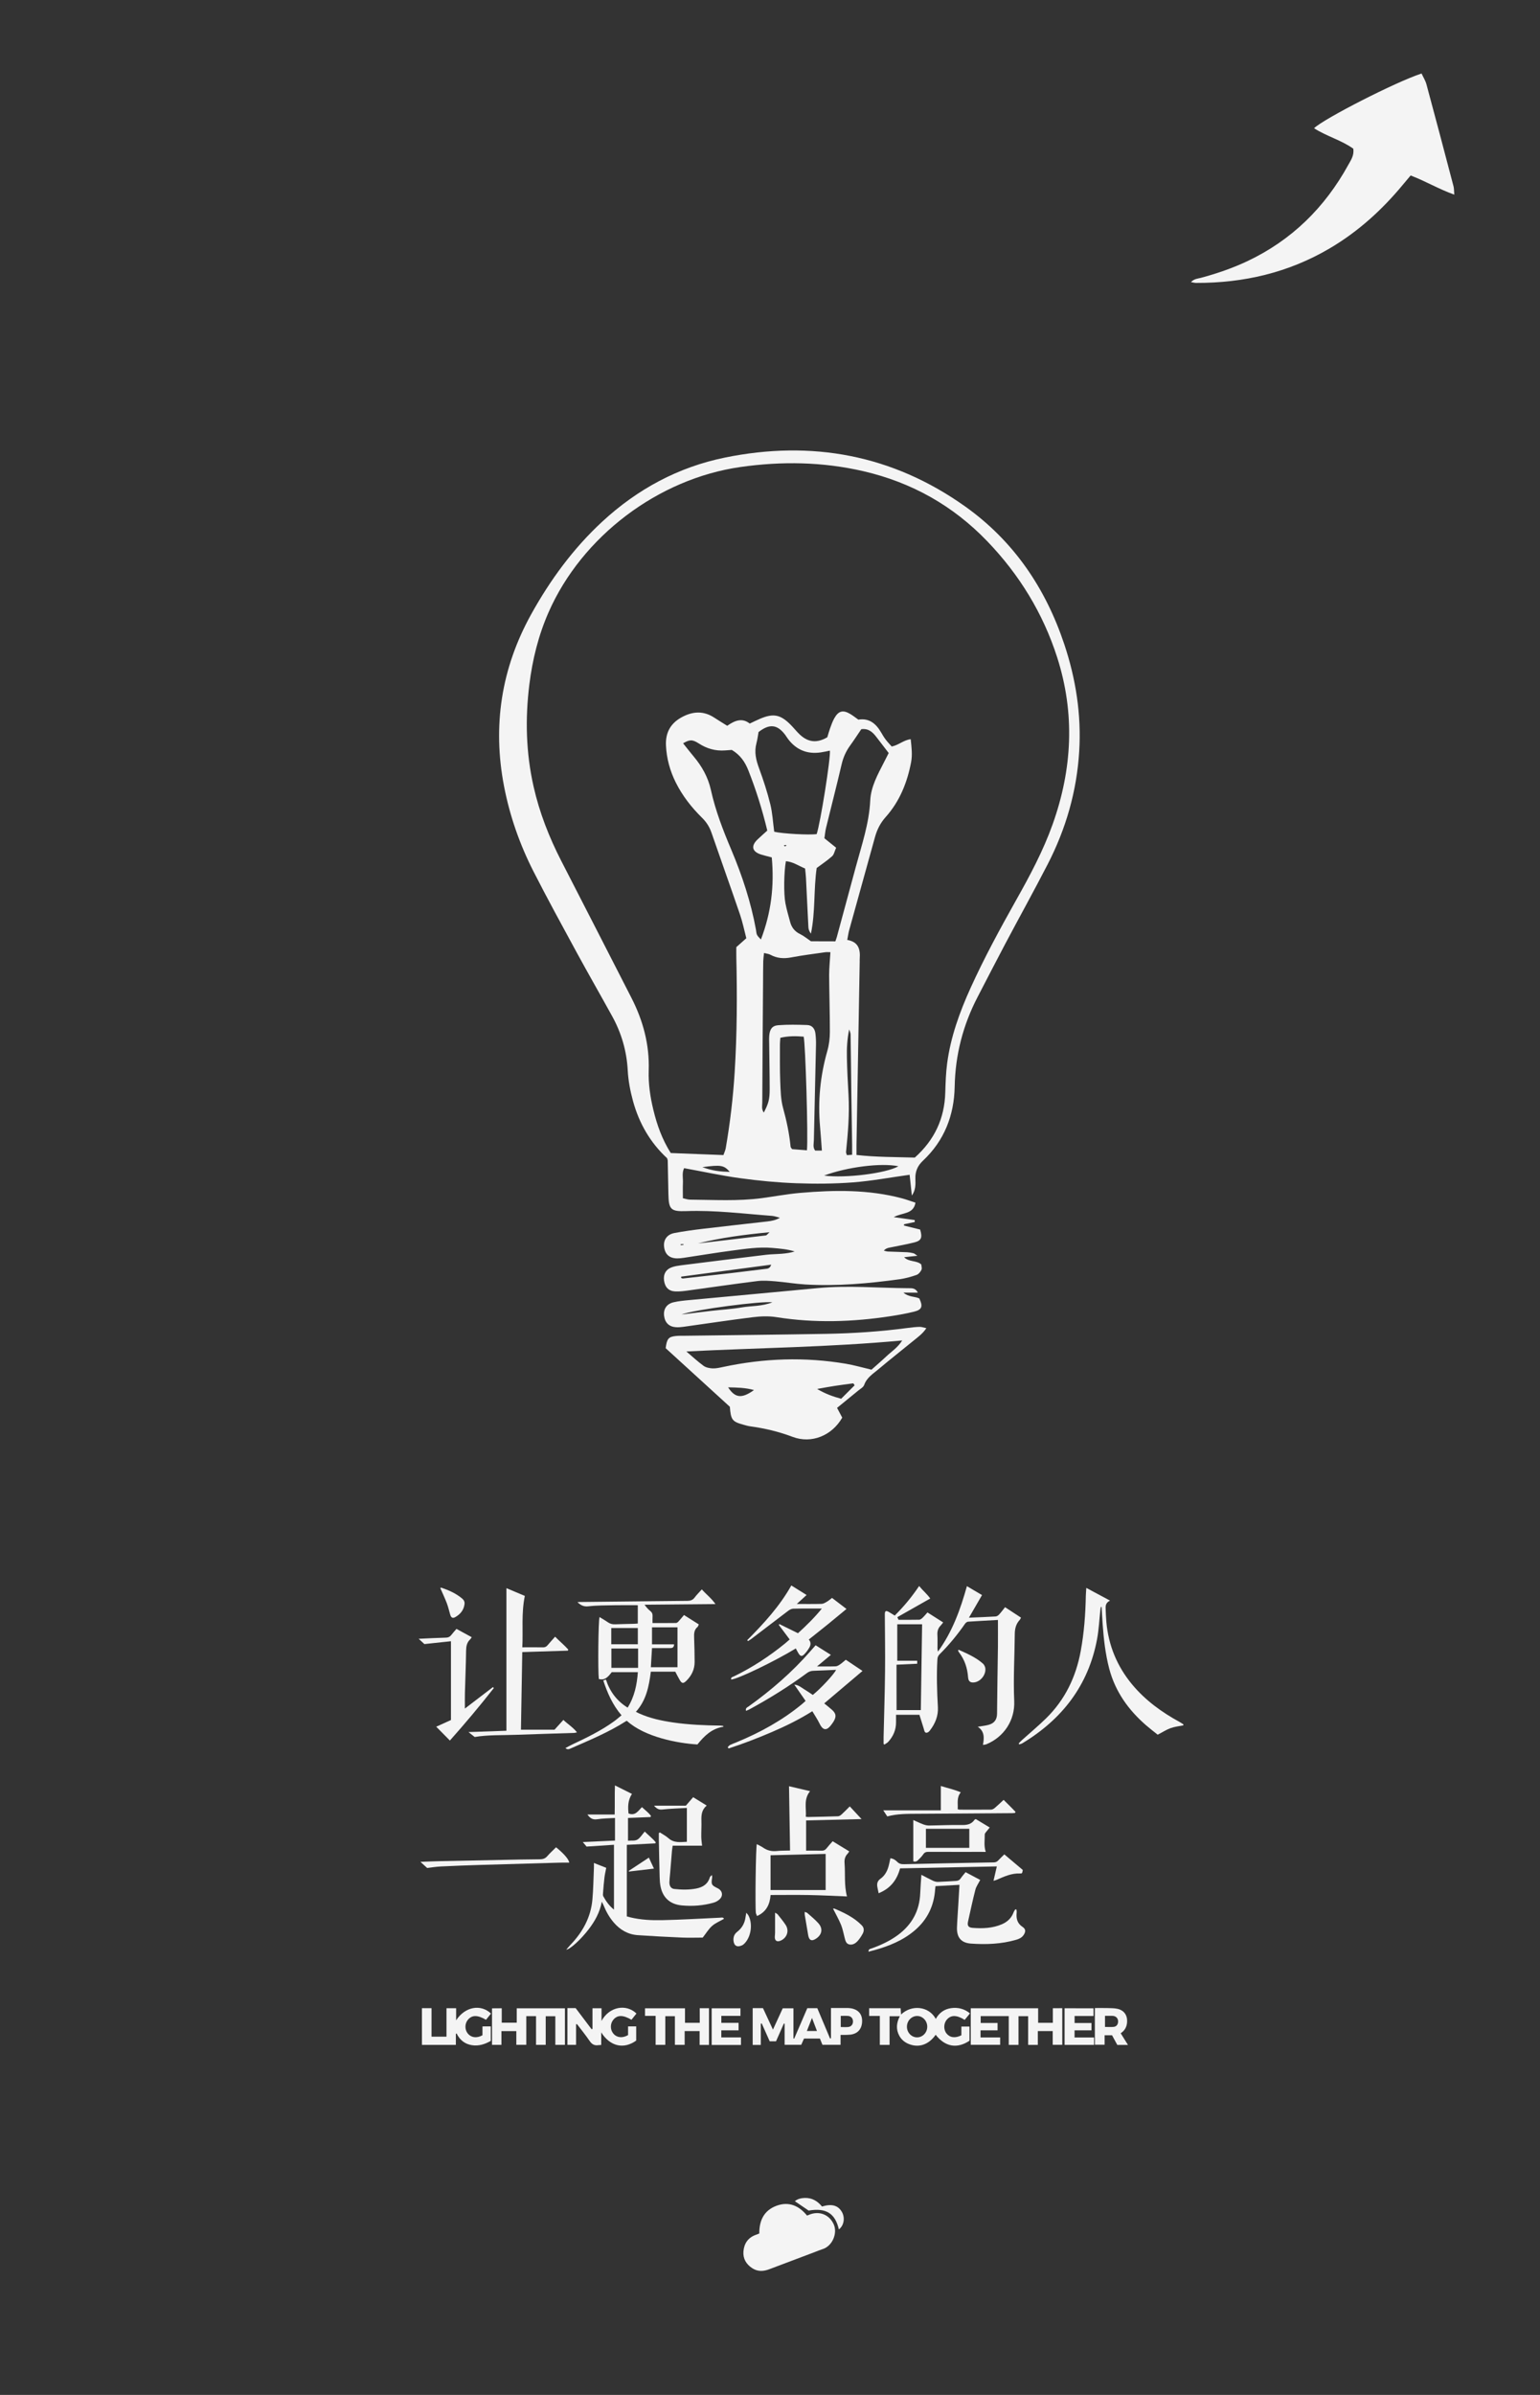 <?xml version="1.0" encoding="utf-8"?>
<!-- Generator: Adobe Illustrator 21.0.0, SVG Export Plug-In . SVG Version: 6.00 Build 0)  -->
<svg version="1.1" id="图层_1" xmlns="http://www.w3.org/2000/svg" xmlns:xlink="http://www.w3.org/1999/xlink" x="0px" y="0px"
	 viewBox="0 0 417 648" style="enable-background:new 0 0 417 648;" xml:space="preserve">
<rect x="0" y="0" width="417" height="648" fill="#333333" stroke="none"/>
<style type="text/css">
	.st0{fill:#F4F4F4;}
</style>
<g>
	<path class="st0" d="M246.91,323.48c-0.19-1.82-0.39-3.63-0.6-5.62c-5.22,0.72-10.26,1.67-15.34,2.06
		c-5.12,0.39-10.3,0.42-15.43,0.23c-5.04-0.19-10.08-0.67-15.08-1.36c-5.08-0.69-10.11-1.79-15.22-2.72
		c-0.64,1.32-0.25,2.69-0.32,4.02c-0.06,1.35-0.01,2.7-0.01,4.12c0.77,0.16,1.33,0.37,1.88,0.38c6.51,0.05,13.02,0.45,19.51-0.41
		c3.46-0.46,6.91-1.12,10.39-1.42c9.23-0.79,18.44-0.94,27.5,1.46c1.21,0.32,2.38,0.76,3.7,1.19c-0.56,3.21-3.54,2.62-5.88,3.91
		c2.24,0.31,3.95,0.55,5.66,0.79c0.01,0.17,0.03,0.35,0.04,0.52c-0.97,0.21-1.94,0.41-2.91,0.62c-0.01,0.12-0.02,0.23-0.03,0.35
		c1.48,0.36,2.95,0.73,4.38,1.08c0.66,2.19,0.35,3-1.59,3.49c-2.26,0.57-4.56,0.95-6.84,1.43c-0.46,0.1-0.91,0.24-1.4,0.78
		c0.37,0.09,0.73,0.23,1.1,0.25c1.75,0.08,3.5,0.1,5.24,0.19c0.57,0.03,1.15,0.13,1.71,0.28c0.26,0.07,0.47,0.3,1.04,0.68
		c-1.31,0.14-2.3,0.24-3.59,0.38c1.34,1.37,3.24,0.78,4.63,1.94c0.03,0.38,0.27,1.02,0.07,1.46c-0.26,0.57-0.79,1.2-1.35,1.4
		c-1.46,0.51-2.97,0.93-4.5,1.15c-8.48,1.18-17,1.92-25.57,1.43c-2.71-0.16-5.4-0.62-8.11-0.85c-1.63-0.13-3.3-0.27-4.91-0.07
		c-6.36,0.79-12.7,1.73-19.05,2.59c-1.06,0.14-2.13,0.26-3.19,0.21c-1.78-0.08-2.77-1.11-3.03-2.94c-0.24-1.74,0.52-3.07,2.2-3.63
		c0.73-0.25,1.51-0.38,2.28-0.48c7.71-0.97,15.42-1.93,23.13-2.86c1.44-0.17,2.91-0.17,4.36-0.29c1.14-0.1,2.27-0.26,3.4-0.61
		c-1.99-0.63-4.03-0.78-6.06-0.96c-3.71-0.32-7.37,0.26-11.03,0.74c-4.33,0.57-8.64,1.3-12.96,1.94c-0.57,0.09-1.16,0.15-1.74,0.15
		c-2.09-0.01-3.31-1.07-3.56-3.07c-0.25-1.89,0.76-3.41,2.79-3.79c2.57-0.49,5.18-0.84,7.78-1.15c5.78-0.69,11.58-1.32,17.37-1.98
		c1.14-0.13,2.26-0.33,3.41-1c-0.71-0.17-1.41-0.45-2.12-0.51c-7.75-0.58-15.46-1.57-23.26-1.29c-4.19,0.15-4.72-0.47-4.81-4.59
		c-0.07-3.01-0.11-6.02-0.18-9.03c0-0.19-0.09-0.38-0.17-0.69c-4.54-4.18-7.58-9.44-9.23-15.45c-0.74-2.7-1.28-5.51-1.43-8.3
		c-0.28-5.26-1.71-10.13-4.23-14.7c-3.19-5.78-6.48-11.51-9.64-17.31c-3.94-7.25-7.91-14.49-11.66-21.85
		c-3.72-7.3-6.41-14.98-7.97-23.05c-3.15-16.39-0.73-31.91,7.34-46.49c5.16-9.31,11.42-17.85,19.27-25.1
		c9.48-8.76,20.56-14.75,33.19-17.32c23.51-4.79,45.43-0.76,65.12,13.26c13.09,9.33,21.7,22.04,26.78,37.22
		c3.14,9.41,4.65,19.05,4.05,28.96c-0.65,10.82-3.6,21.03-8.56,30.64c-3.74,7.25-7.7,14.38-11.52,21.59
		c-2.5,4.72-4.93,9.47-7.4,14.21c-3.97,7.62-6.08,15.7-6.24,24.32c-0.15,7.81-2.82,14.63-8.6,20.05c-1.45,1.36-2.12,2.93-2.04,4.92
		C247.93,320.51,247.93,322.06,246.91,323.48z M247.71,313.21c5.37-4.8,8.05-10.6,8.25-17.59c0.08-2.62,0.16-5.25,0.5-7.84
		c0.94-7.19,3.39-13.94,6.37-20.51c3.7-8.14,7.97-15.99,12.35-23.78c3.72-6.6,7.29-13.28,9.85-20.45c5.33-14.92,6.1-30,1.23-45.17
		c-3.83-11.94-10.25-22.4-18.94-31.43c-9.27-9.64-20.47-15.92-33.51-18.94c-11.03-2.55-22.13-2.73-33.3-1.14
		c-22.3,3.18-42.93,18.78-51.96,39.29c-2.76,6.27-4.38,12.84-5.22,19.63c-1.14,9.24-0.91,18.41,1.15,27.52
		c1.59,7.06,4.2,13.72,7.5,20.14c6.36,12.35,12.68,24.71,19.01,37.07c3.15,6.16,4.9,12.65,4.67,19.62
		c-0.12,3.62,0.41,7.18,1.26,10.68c0.98,4.07,2.38,7.99,4.71,11.67c4.75,0.18,9.49,0.37,14.26,0.55c0.26-0.76,0.53-1.28,0.62-1.84
		c1.18-6.8,1.99-13.65,2.42-20.53c0.65-10.39,0.69-20.78,0.45-31.18c-0.02-0.96,0-1.92,0-2.71c0.98-0.87,1.77-1.57,2.71-2.41
		c-0.57-2.18-1.01-4.37-1.73-6.46c-2.51-7.35-5.14-14.66-7.67-22c-0.55-1.61-1.37-2.94-2.59-4.13c-2.86-2.81-5.31-5.94-7.11-9.54
		c-1.58-3.17-2.5-6.51-2.66-10.06c-0.15-3.45,1.25-5.98,4.31-7.63c2.98-1.61,5.9-1.76,8.81,0.16c1.13,0.75,2.29,1.44,3.47,2.18
		c2-1.41,4.02-2.25,6.09-0.6c1.06-0.5,1.92-0.93,2.82-1.31c3.54-1.5,5.45-1.15,8.16,1.53c0.9,0.89,1.67,1.9,2.59,2.76
		c2.27,2.13,4.68,2.35,7.44,0.72c0.24-0.78,0.46-1.63,0.76-2.45c0.33-0.91,0.66-1.84,1.13-2.68c1.13-2.02,2.35-2.34,4.31-1.17
		c0.75,0.44,1.43,0.99,2.21,1.54c2.91-0.48,4.75,1.06,6.13,3.41c0.39,0.67,0.79,1.35,1.25,1.96c0.51,0.68,1.11,1.29,1.65,1.9
		c1.9-0.39,3.22-1.76,5.14-1.98c0.23,2.18,0.49,4.19,0.11,6.21c-1.05,5.53-3.11,10.64-6.91,14.88c-1.41,1.58-2.29,3.33-2.85,5.32
		c-2.33,8.42-4.68,16.84-7.01,25.26c-0.22,0.81-0.33,1.66-0.52,2.64c3.05,0.52,3.56,2.56,3.38,5.03c-0.02,0.29-0.01,0.58-0.01,0.87
		c-0.29,16.52-0.58,33.03-0.87,49.55c-0.01,0.85,0,1.7,0,2.73C237.29,313.11,242.42,313.05,247.71,313.21z M226.2,254.7
		c0.15-0.44,0.29-0.79,0.39-1.15c1.73-6.36,3.45-12.72,5.17-19.09c1.59-5.88,3.58-11.66,3.88-17.85c0.18-3.75,2.03-7.05,3.71-10.33
		c0.47-0.92,0.94-1.84,1.29-2.53c-1.27-1.65-2.33-3.04-3.39-4.41c-0.98-1.26-2.08-2.3-4.03-2.04c-1,1.47-2,3.02-3.08,4.5
		c-1.09,1.52-1.81,3.15-2.24,4.99c-1.34,5.76-2.83,11.48-4.23,17.23c-0.2,0.83-0.27,1.69-0.44,2.79c1.03,0.83,2.09,1.68,3.18,2.56
		c-0.43,0.95-0.57,1.84-1.09,2.3c-1.27,1.14-2.72,2.1-4.18,3.19c-0.85,5.81-0.32,11.84-1.56,17.76c-0.4-0.55-0.65-1.12-0.68-1.7
		c-0.24-4.46-0.43-8.92-0.66-13.38c-0.04-0.85-0.16-1.69-0.24-2.54c-1.8-0.76-3.32-1.84-5.2-1.98c-0.52,2.9-0.63,8.76-0.12,11.41
		c0.33,1.71,0.83,3.38,1.28,5.06c0.4,1.47,1.25,2.55,2.68,3.24c1.02,0.49,1.91,1.25,2.95,1.95
		C221.71,254.7,223.93,254.7,226.2,254.7z M198.16,202.91c-0.64,0.05-1.22,0.09-1.8,0.13c-2.61,0.2-4.96-0.47-7.17-1.9
		c-1.72-1.11-2.49-1.04-4.22-0.02c0.98,1.22,1.92,2.44,2.91,3.62c2.22,2.64,3.86,5.6,4.61,8.97c1.24,5.62,3.3,10.94,5.53,16.21
		c2.95,6.98,5.31,14.15,6.68,21.62c0.09,0.48,0.09,1,0.3,1.42c0.21,0.43,0.62,0.76,1.04,1.24c2.79-7.27,3.65-14.49,2.94-22.21
		c-0.93-0.25-1.94-0.48-2.93-0.79c-2.41-0.77-2.76-2.3-0.94-4.05c0.89-0.85,1.82-1.66,2.66-2.42c-1.39-5.76-3.08-11.11-5.15-16.34
		C201.72,206.15,200.47,204.29,198.16,202.91z M224.86,257.64c-0.49,0-0.97-0.06-1.42,0.01c-3.07,0.44-6.16,0.82-9.21,1.4
		c-2.01,0.38-3.84,0.25-5.64-0.73c-0.46-0.25-1.04-0.29-1.71-0.46c-0.09,0.88-0.19,1.54-0.21,2.2c-0.04,1.94-0.04,3.89-0.05,5.83
		c-0.08,10.79-0.16,21.57-0.21,32.36c0,0.87-0.27,1.83,0.41,2.78c1.28-2.46,1.59-3.56,1.59-6.3c0-4.08-0.09-8.16-0.13-12.24
		c-0.01-0.78-0.05-1.56,0.02-2.33c0.15-1.69,0.79-2.65,2.44-2.77c2.6-0.2,5.23-0.14,7.84-0.05c1.35,0.05,2.07,1.02,2.22,2.31
		c0.13,1.06,0.18,2.13,0.15,3.19c-0.18,8.55-0.39,17.1-0.57,25.65c-0.02,0.94-0.34,1.94,0.35,2.83c0.54,0,1.08,0,1.82,0
		c-0.17-2.27-0.31-4.38-0.5-6.49c-0.62-6.95,0.06-13.76,1.97-20.47c0.47-1.65,0.69-3.43,0.69-5.15c0.01-5.15-0.17-10.3-0.2-15.45
		C224.52,261.84,224.73,259.91,224.86,257.64z M209.64,225.04c2.1,0.53,9.56,0.94,11.5,0.64c1.03-3.13,3.8-20.51,3.58-22.58
		c-0.85,0.17-1.7,0.37-2.55,0.49c-3.58,0.5-6.49-0.67-8.71-3.54c-0.3-0.38-0.54-0.81-0.83-1.2c-2.15-2.85-4.24-3.1-7.23-0.78
		c-0.17,0.94-0.3,2.01-0.57,3.03c-0.64,2.37-0.12,4.54,0.71,6.78c1.17,3.18,2.23,6.42,3.04,9.71
		C209.18,220.02,209.3,222.56,209.64,225.04z M218.5,311.24c0.36-3.59-0.4-28.8-0.88-30.75c-2.08-0.18-4.17-0.2-6.32,0.31
		c-0.04,0.68-0.11,1.25-0.11,1.82c0.01,3.3-0.05,6.61,0.08,9.91c0.1,2.42,0.13,4.91,0.76,7.22c0.96,3.48,1.7,6.96,2.05,10.54
		c0.02,0.17,0.2,0.32,0.4,0.64C215.7,311.01,217.02,311.12,218.5,311.24z M230.74,312.45c0-0.93,0.01-1.77,0-2.61
		c-0.07-4.56-0.15-9.11-0.21-13.67c-0.07-5.43-0.12-10.86-0.21-16.29c-0.01-0.45-0.25-0.9-0.38-1.35c-0.54,2.58-0.68,5.09-0.62,7.6
		c0.07,3.39,0.24,6.78,0.44,10.17c0.29,5.15-0.15,10.27-0.67,15.38c-0.03,0.25,0.14,0.52,0.24,0.87
		C229.72,312.52,230.09,312.49,230.74,312.45z M223.15,318.08c5.77,0.77,16.78-0.61,20.12-2.52
		C238.68,314.58,229.34,315.75,223.15,318.08z M184.45,345.42c0,0.12-0.01,0.25-0.01,0.37c0.18,0.05,0.36,0.15,0.53,0.13
		c4.43-0.49,8.86-0.98,13.29-1.49c2.99-0.35,5.97-0.72,8.95-1.09c0.58-0.07,1.26-0.04,1.61-1.16
		C200.5,343.28,192.48,344.35,184.45,345.42z M189,336.44c6.13-0.72,12.26-1.43,18.39-2.17c0.22-0.03,0.41-0.35,0.99-0.87
		C201.52,334.06,195.14,334.9,189,336.44z M197.61,317.08c-1.58-1.82-2.36-1.95-7.42-1.29C192.83,316.79,195.1,317.01,197.61,317.08
		z M212.52,229.01c0.15-0.07,0.29-0.14,0.44-0.2c-0.07-0.06-0.13-0.17-0.2-0.17c-0.17,0-0.34,0.05-0.52,0.07
		C212.34,228.81,212.43,228.91,212.52,229.01z M185.08,336.82c-0.01-0.07-0.01-0.14-0.02-0.21c-0.26,0.01-0.51,0.03-0.77,0.04
		c0.01,0.08,0.01,0.17,0.02,0.25C184.56,336.87,184.82,336.84,185.08,336.82z"/>
	<path class="st0" d="M384.93,19.89c0.49,1.06,1.07,1.96,1.33,2.95c2.48,9.18,4.91,18.37,7.32,27.56c0.16,0.62,0.13,1.3,0.21,2.26
		c-4.17-1.47-7.73-3.63-11.82-5.18c-0.68,0.81-1.36,1.6-2.02,2.4c-5.67,6.87-12.18,12.78-19.89,17.32
		c-11.17,6.58-23.31,9.39-36.19,9.35c-0.37,0-0.75-0.11-1.38-0.22c0.86-0.92,1.84-0.93,2.7-1.16c4.32-1.16,8.53-2.6,12.58-4.51
		c12-5.68,20.98-14.52,27.34-26.09c0.68-1.24,1.59-2.47,1.34-4.33c-3.18-2.3-7.21-3.35-10.63-5.54
		C358.39,32.16,377.98,22.14,384.93,19.89z"/>
	<path class="st0" d="M226.66,380.93c0.52,0.98,0.97,1.82,1.4,2.64c-2.77,4.86-8.31,7.15-13.45,5.2c-3.77-1.43-7.6-2.32-11.55-2.86
		c-0.57-0.08-1.14-0.25-1.7-0.41c-3.09-0.84-3.46-1.3-3.73-4.87c-5.73-5.23-11.6-10.58-17.38-15.85c0.32-2.53,0.76-3.07,2.67-3.29
		c0.77-0.09,1.55-0.06,2.33-0.07c12.82-0.17,25.65-0.3,38.47-0.52c7.38-0.13,14.75-0.62,22.08-1.6c1.06-0.14,2.12-0.26,3.19-0.29
		c0.52-0.02,1.05,0.19,1.85,0.35c-0.98,1.49-2.18,2.32-3.27,3.22c-3.23,2.65-6.53,5.22-9.72,7.91c-1.45,1.22-3.15,2.24-3.85,4.24
		c-0.23,0.64-1.08,1.08-1.68,1.58C230.45,377.84,228.57,379.36,226.66,380.93z M185.85,365.67c1.54,1.3,3.02,2.68,4.64,3.87
		c0.65,0.48,1.62,0.67,2.45,0.71c0.95,0.04,1.92-0.19,2.87-0.39c11.05-2.37,22.14-2.75,33.29-0.86c2.27,0.39,4.49,1.04,6.88,1.6
		c1.31-1.17,2.72-2.37,4.05-3.63c1.37-1.29,3.03-2.32,4.27-4.28C224.69,364.52,205.37,364.68,185.85,365.67z M231.42,374.82
		c-0.12-0.18-0.25-0.35-0.37-0.53c-1.71,0.23-3.42,0.45-5.12,0.71c-1.39,0.21-2.77,0.48-4.67,0.81c2.31,1.36,4.33,2.07,6.51,2.65
		C229.02,377.22,230.22,376.02,231.42,374.82z M197.16,375.38c1.91,2.94,3.73,3.07,7.01,0.73
		C201.89,375.48,199.71,375.42,197.16,375.38z"/>
	<path class="st0" d="M248.54,349.75c-1.29,0-2.4,0-3.91,0c1.49,1.26,3.05,0.98,4.3,1.57c1.03,2.16,0.73,3.05-1.42,3.58
		c-2.07,0.51-4.18,0.89-6.28,1.21c-10.32,1.59-20.65,1.92-31.02,0.27c-2.07-0.33-4.27-0.24-6.37,0.02
		c-6.26,0.77-12.49,1.72-18.73,2.59c-0.67,0.09-1.36,0.16-2.03,0.12c-1.9-0.11-3.03-1.21-3.26-3.09c-0.22-1.81,0.68-3.22,2.56-3.66
		c1.41-0.33,2.87-0.47,4.32-0.6c11.59-1.09,23.18-2.14,34.77-3.24c8.15-0.77,16.29-0.02,24.44,0.03
		C246.8,348.56,247.87,348.41,248.54,349.75z M184.54,355.67c2.67-0.33,5.33-0.67,8-0.98c2.79-0.32,5.61-0.48,8.38-0.95
		c2.6-0.44,5.32-0.24,8.23-1.37C206.37,351.96,188.09,354.32,184.54,355.67z"/>
</g>
<g>
	<g>
		<path class="st0" d="M270.22,438.31c0,2.48,0.02,4.84,0,7.2c-0.03,2.93-0.09,5.85-0.13,8.78c-0.04,3.14-0.07,6.28-0.11,9.41
			c-0.02,1.54-0.71,2.54-2.21,2.97c-0.93,0.27-1.92,0.35-3.02,0.54c1.85,1.2,1.77,2.98,1.41,4.91c0.43-0.07,0.67-0.07,0.88-0.15
			c4.83-1.97,7.82-6.53,7.59-11.74c-0.27-6.03,0.1-12.05,0.15-18.07c0.01-1.51,0.33-2.75,1.32-3.84c0.14-0.15,0.21-0.35,0.37-0.63
			c-1.43-0.94-2.83-1.86-4.32-2.83c-0.55,0.68-1.04,1.36-1.61,1.98c-0.24,0.26-0.61,0.51-0.94,0.53c-2.36,0.14-4.71,0.22-7.23,0.33
			c1.21-2.09,2.35-4.06,3.54-6.12c-1.26-0.74-2.64-1.56-4.09-2.41c-1.76,6.27-3.9,12.28-7.84,17.71c-0.06-0.38-0.13-0.59-0.13-0.8
			c-0.01-1.23,0.05-2.47-0.02-3.7c-0.06-1.02,0.18-1.86,0.91-2.58c0.22-0.22,0.39-0.49,0.65-0.82c-1.4-0.89-2.78-1.77-4.25-2.7
			c-0.48,0.53-0.9,1.05-1.38,1.5c-0.24,0.22-0.58,0.47-0.87,0.47c-1.83,0.04-3.66,0.02-5.59,0.02c-0.07-0.15-0.19-0.43-0.32-0.71
			c2.96-1.67,5.86-3.32,8.91-5.05c-0.83-1.17-1.98-2.13-3.01-3.38c-1.95,2.91-4.11,5.53-6.61,8c-0.55-0.34-1.07-0.68-1.62-0.99
			c-0.78-0.44-1.06-0.26-1.06,0.65c0.03,5.18,0.12,10.37,0.06,15.55c-0.06,5.89-0.26,11.77-0.39,17.65c-0.01,0.63,0,1.25,0,1.88
			c0.08,0.05,0.15,0.11,0.23,0.16c0.35-0.24,0.75-0.44,1.03-0.74c1.36-1.49,2.11-3.23,2.11-5.27c0-0.66,0-1.33,0-2.05
			c2.12,0,4.15,0,6.33,0c0.37,1.18,0.75,2.38,1.12,3.58c0.08,0.27,0.14,0.55,0.23,0.81c0.19,0.54,0.57,0.58,1.01,0.32
			c0.18-0.1,0.33-0.26,0.46-0.43c1.45-1.87,2.32-3.98,2.18-6.36c-0.24-4.3-0.38-8.59-0.13-12.89c0.03-0.58,0.2-1,0.59-1.39
			c2.56-2.54,4.84-5.31,6.9-8.28c0.18-0.26,0.53-0.53,0.82-0.55C264.79,438.6,267.47,438.47,270.22,438.31z M242.76,450.42
			c1.98-0.09,3.76-0.17,5.6-0.26c0-0.34,0-0.58,0-0.81c-1.86,0-3.65,0-5.4,0c0-3.28,0-6.5,0-9.86c2.3,0,4.47,0,6.73,0
			c-0.12,7.73-0.23,15.46-0.35,23.21c-2.32,0-4.46,0-6.57,0C242.76,458.6,242.76,454.55,242.76,450.42z"/>
		<path class="st0" d="M189.23,439.52c-1.34-0.85-2.66-1.68-4.02-2.54c-0.52,0.61-0.98,1.19-1.48,1.73
			c-0.18,0.19-0.44,0.42-0.67,0.42c-2.07,0.03-4.15,0.02-6.37,0.02c0-0.56-0.03-1.22,0.01-1.88c0.03-0.58-0.14-1-0.61-1.37
			c-0.57-0.46-1.07-1-1.56-1.71c6.31-0.06,12.62-0.11,19.2-0.17c-1.11-1.61-2.5-2.62-3.69-3.98c-0.69,0.77-1.39,1.45-1.97,2.23
			c-0.5,0.67-1.13,0.86-1.91,0.87c-3.24,0.02-6.49,0.06-9.73,0.1c-6.49,0.07-12.98,0.14-19.46,0.21c-0.16,0-0.32,0.02-0.61,0.04
			c0.9,0.86,1.7,1.27,2.96,1.13c2.34-0.27,4.71-0.24,7.07-0.29c2.08-0.04,4.15-0.01,6.31-0.01c0,1.61,0,3.22,0,4.96
			c-0.37,0.03-0.78,0.07-1.18,0.08c-1.66,0.05-3.31,0.06-4.97,0.13c-0.74,0.03-1.37-0.14-1.98-0.57c-0.71-0.5-1.47-0.92-2.22-1.39
			c-0.35,0.83-0.47,14.58-0.2,16.75c1.67,0.48,2.56-0.63,3.49-1.84c2.29,0,4.61,0,7.08,0c-0.25,3.34-0.89,6.59-2.77,9.6
			c-2.92-1.81-4.82-4.33-5.87-7.59c-0.25,0.08-0.46,0.15-0.73,0.23c1.13,3.42,2.53,6.62,4.94,9.43c-0.7,0.57-1.32,1.13-2,1.62
			c-3.56,2.58-7.49,4.47-11.45,6.33c-0.55,0.26-1.08,0.57-1.74,0.93c0.59,0.47,1,0.28,1.41,0.1c5.13-2.25,10.31-4.39,15.05-7.42
			c0.05-0.03,0.13-0.03,0.2-0.05c4.83,4.4,13.83,6.08,19.09,6.38c1.82-2.28,3.88-4.32,7.03-4.79c-0.01-0.07-0.02-0.14-0.03-0.21
			c-0.24-0.03-0.48-0.09-0.72-0.1c-4.3-0.06-8.6-0.23-12.86-0.85c-3.18-0.47-6.31-1.13-9.26-2.47c-0.25-0.12-0.5-0.25-0.83-0.41
			c2.78-3.06,3.55-6.84,4.05-10.86c2.23,0,4.43,0,6.62,0c0.4,0.75,0.79,1.54,1.23,2.29c0.54,0.92,0.95,0.97,1.73,0.22
			c1.45-1.41,2.29-3.12,2.28-5.17c-0.01-2.11-0.05-4.23-0.13-6.34c-0.04-1.18-0.09-2.33,0.98-3.16
			C189.01,440.05,189.06,439.85,189.23,439.52z M182.53,444.91c-2.03,0-3.98,0-5.98,0c0-1.57,0-3.06,0-4.6c2.3,0,4.54,0,6.9,0
			c0,3.61,0,7.15,0,10.8c-2.4,0-4.78,0-7.21,0c0.1-1.71,0.2-3.41,0.31-5.19c0.42,0,0.77,0,1.11,0c1.27,0,2.54-0.01,3.81,0
			C182.07,445.93,182.5,445.77,182.53,444.91z M172.78,451.27c-2.52,0-4.86,0-7.23,0c0-1.7,0-3.4,0-5.22c2.43,0,4.77,0,7.23,0
			C172.78,447.73,172.78,449.4,172.78,451.27z M172.71,444.89c-2.44,0-4.81,0-7.19,0c0-1.52,0-2.95,0-4.39c2.42,0,4.79,0,7.19,0
			C172.71,441.98,172.71,443.38,172.71,444.89z"/>
		<path class="st0" d="M176.29,491.38c-0.64-0.94-1.59-1.57-2.46-2.42c-1.02,0.99-1.78,2.44-3.64,1.71
			c-0.17-1.71-0.23-3.5,0.93-5.29c-1.52-0.76-2.94-1.47-4.61-2.3c-0.09,2.73,0,5.21-0.07,7.88c-2.43,0-4.8,0-7.38,0
			c0.78,1.09,1.5,1.45,2.64,1.28c1.55-0.24,3.14-0.24,4.83-0.35c0,2.05,0,4.01,0,6.12c-2.78,0.12-5.64,0.25-8.72,0.39
			c0.47,0.57,0.8,0.96,1.02,1.23c2.54-0.17,4.95-0.33,7.42-0.49c0,5.89,0,11.65,0,17.55c-1.31-1.05-2.16-2.29-2.89-3.61
			c-0.15-0.27-0.08-0.68-0.06-1.02c0.11-1.37,0.21-2.74,0.38-4.1c0.1-0.82,0.3-1.64,0.48-2.58c-0.99-0.39-2.06-0.81-3.34-1.31
			c0,0.55,0.02,0.95,0,1.35c-0.13,2.85-0.15,5.71-0.41,8.55c-0.43,4.79-2.62,8.79-5.92,12.22c-0.37,0.39-0.71,0.82-1.16,1.34
			c1.1-0.12,4.05-2.87,6.07-5.52c1.66-2.17,3-4.51,3.56-7.46c0.22,0.45,0.37,0.71,0.48,0.98c0.68,1.68,1.55,3.24,2.73,4.62
			c1.73,2.02,3.88,3.27,6.55,3.45c3.97,0.27,7.95,0.48,11.93,0.65c1.94,0.08,3.88,0.01,5.63,0.01c0.91-1.16,1.59-2.32,2.54-3.16
			c0.91-0.8,2.11-1.28,3.21-1.91c-0.19-0.5-0.64-0.34-1.05-0.32c-5.21,0.24-10.42,0.56-15.63,0.67c-2.92,0.06-5.85-0.07-8.72-0.77
			c-0.31-0.07-0.61-0.17-0.9-0.25c0-6.43,0-12.84,0-19.36c2.65-0.14,5.19-0.27,7.72-0.4c0.04-0.09,0.08-0.18,0.12-0.27
			c-0.81-1.02-1.86-1.81-2.99-2.92c-0.69,0.79-1.22,1.72-2.02,2.19c-0.66,0.38-1.64,0.2-2.51,0.28c0-2.06,0-4.05,0-6.15
			c2.09-0.09,4.08-0.17,6.07-0.25C176.18,491.54,176.24,491.46,176.29,491.38z"/>
		<path class="st0" d="M205.6,604.32c-0.37,0.14-0.66,0.26-0.96,0.37c-2.09,0.76-3.15,2.33-3.33,4.47
			c-0.16,1.97,0.75,3.47,2.37,4.54c1.49,0.98,3.05,0.89,4.65,0.28c4.08-1.55,8.17-3.08,12.25-4.62c0.69-0.26,1.37-0.56,2.08-0.78
			c2.8-0.84,4.14-4.37,3.12-6.69c-1.2-2.73-4.04-3.84-6.86-2.57c-0.09,0.04-0.19,0.07-0.39,0.15c-2.16-2.65-4.9-3.9-8.28-2.65
			C206.89,598.07,205.58,600.77,205.6,604.32z"/>
		<path class="st0" d="M313.48,469.36c1.28-0.66,2.32-1.35,3.47-1.77c1.1-0.4,2.3-0.52,3.46-0.76c0.02-0.09,0.03-0.18,0.05-0.26
			c-0.34-0.21-0.66-0.44-1.01-0.63c-4.87-2.66-9.3-5.86-12.88-10.16c-4.09-4.92-6.42-10.56-6.99-16.93
			c-0.1-1.09-0.13-2.18-0.18-3.27c-0.04-0.92-0.15-1.86,1.17-2.5c-2.26-1.21-4.25-2.27-6.42-3.44c-0.05,0.86-0.12,1.5-0.13,2.15
			c-0.1,5.01-0.47,9.99-1.38,14.93c-1.29,7.02-4.26,13.19-9.38,18.21c-2.11,2.07-4.39,3.96-6.59,5.94
			c-0.29,0.26-0.55,0.56-0.83,0.85c0.05,0.09,0.11,0.17,0.16,0.26c0.27-0.09,0.56-0.14,0.8-0.28c10.78-6.5,17.91-15.65,20.26-28.18
			c0.49-2.62,0.61-5.31,0.9-7.97c0.03-0.25,0.08-0.5,0.12-0.75c0.07,0,0.14,0.01,0.21,0.01c0.09,1.52,0.17,3.04,0.28,4.56
			c0.29,4.08,0.74,8.14,1.78,12.11c1.64,6.22,5.2,11.19,10,15.35C311.38,467.72,312.47,468.55,313.48,469.36z"/>
		<path class="st0" d="M229.96,500.93c-1.53-0.93-2.97-1.81-4.49-2.74c-0.56,0.64-1.14,1.25-1.65,1.91
			c-0.36,0.46-0.75,0.66-1.34,0.64c-1.37-0.04-2.75-0.01-4.2-0.01c0-2.73,0-5.38,0-8.17c4.92-0.12,9.83-0.25,15.01-0.37
			c-1.16-1.25-2.13-2.29-3.19-3.43c-0.76,0.76-1.46,1.48-2.2,2.16c-0.26,0.24-0.64,0.5-0.97,0.51c-2.71,0.1-5.43,0.14-8.14,0.2
			c-0.14,0-0.28-0.03-0.59-0.06c0.19-2.3-0.67-4.69,1.15-6.93c-1.98-0.47-3.79-0.9-5.7-1.34c0.09,5.85,0.19,11.57,0.28,17.4
			c-1.29,0.04-2.45,0.01-3.59,0.13c-1.36,0.14-2.56-0.12-3.68-0.9c-0.53-0.37-1.14-0.64-1.73-0.96c-0.28,0.76-0.48,17.02-0.26,18.59
			c0.04,0.25,0.18,0.49,0.32,0.86c2.56-1.14,3.47-3.17,3.67-5.69c3.51,0,6.95-0.05,10.4,0.01c3.39,0.06,6.78,0.25,10.28,0.38
			c-0.8-3.06-0.42-6.02-0.65-8.96c-0.08-1.02,0.11-1.87,0.83-2.6C229.67,501.41,229.76,501.22,229.96,500.93z M208.65,511.39
			c0-3.11,0-6.19,0-9.41c4.99-0.12,9.93-0.24,14.92-0.36c0,3.28,0,6.46,0,9.77C218.59,511.39,213.68,511.39,208.65,511.39z"/>
		<path class="st0" d="M197.3,473.08c3.91-1.26,7.74-2.75,11.52-4.36c3.79-1.62,7.5-3.42,11.14-5.71c0.67,1.13,1.4,2.2,1.96,3.35
			c1.03,2.13,2.11,1.79,3.23,0.25c0.21-0.28,0.42-0.57,0.6-0.87c0.75-1.28,0.65-2.11-0.44-3.09c-0.68-0.61-1.41-1.17-2.13-1.76
			c3.42-2.9,6.83-5.79,10.37-8.78c-1.53-1.02-2.99-2-4.53-3.03c-0.5,0.41-0.99,0.87-1.53,1.24c-0.36,0.25-0.8,0.53-1.21,0.54
			c-1.65,0.06-3.31,0.03-5.05,0.03c1.19-1,2.38-1.98,3.75-3.13c-1.48-0.93-2.77-1.74-4.13-2.6c-0.5,0.57-0.96,1.09-1.42,1.62
			c-4.95,5.66-10.59,10.54-16.69,14.91c-0.36,0.26-0.94,0.42-0.74,1.21c0.33-0.13,0.61-0.22,0.87-0.36
			c5.42-2.95,10.67-6.19,15.64-9.86c0.54-0.4,1.08-0.59,1.75-0.61c2.04-0.06,4.07-0.17,6.15-0.26c-0.66,1.3-4.18,5.07-6.32,6.79
			c-0.77-0.51-1.54-1.06-2.35-1.54c-0.79-0.48-1.5-1.16-2.66-1.25c1.06,1.53,2.03,2.93,3.06,4.41c-0.35,0.31-0.65,0.59-0.96,0.85
			c-5.32,4.39-11.29,7.67-17.65,10.3c-0.62,0.26-1.25,0.48-1.85,0.77c-0.25,0.13-0.43,0.4-0.64,0.61
			C197.14,472.88,197.22,472.98,197.3,473.08z"/>
		<path class="st0" d="M137.13,429.71c0,12.98,0,25.73,0,38.58c-3.44,0.12-6.77,0.24-10.28,0.36c0.59,0.46,1.07,0.84,1.69,1.33
			c3.49-0.6,7.34-0.45,11.17-0.59c5.25-0.19,10.5-0.34,15.74-0.51c0.2-0.01,0.4-0.07,0.79-0.15c-1.08-1.38-2.47-2.2-3.69-3.37
			c-0.83,0.92-1.61,1.78-2.4,2.65c-3.05,0-6,0-9.09,0c0.12-6.96,0.24-13.92,0.36-21c4.14-0.13,8.23-0.26,12.33-0.39
			c0.05-0.09,0.09-0.19,0.14-0.28c-1.09-1.23-2.38-2.27-3.58-3.5c-0.72,0.81-1.38,1.53-2.01,2.28c-0.34,0.41-0.69,0.62-1.25,0.61
			c-1.82-0.04-3.65-0.01-5.62-0.01c0.24-4.56-0.3-9.23,0.68-13.91C140.48,431.13,138.9,430.46,137.13,429.71z"/>
		<path class="st0" d="M274.9,516.63c-0.15,0.26-0.34,0.51-0.44,0.79c-0.57,1.55-1.68,2.59-3.17,3.23c-2.53,1.09-5.21,1.18-7.9,0.98
			c-1.22-0.09-1.52-0.62-1.25-1.79c0.64-2.85,1.24-5.71,1.97-8.54c0.23-0.88,0.81-1.67,1.31-2.64c-1.23-0.65-2.55-1.35-3.96-2.1
			c-0.45,0.57-0.93,1.08-1.31,1.66c-0.33,0.5-0.75,0.68-1.31,0.71c-1.62,0.08-3.24,0.21-4.86,0.26c-0.43,0.01-0.9-0.11-1.3-0.29
			c-1.04-0.49-2.05-1.04-3.19-1.63c-0.11,1.75-0.25,3.35-0.31,4.96c-0.18,4.76-2.23,8.51-6.04,11.33c-2.18,1.61-4.6,2.72-7.13,3.63
			c-0.37,0.13-0.85,0.15-0.84,0.88c0.6-0.15,1.13-0.28,1.65-0.43c3.93-1.1,7.67-2.61,10.83-5.29c3.47-2.94,5.28-6.7,5.57-11.22
			c0.01-0.21,0.05-0.42,0.09-0.79c2.11-0.12,4.23-0.24,6.49-0.36c-0.1,1.77-0.2,3.44-0.3,5.12c-0.12,2.11-0.29,4.22-0.37,6.33
			c-0.11,2.74,1.08,4.26,3.8,4.45c4.12,0.29,8.25,0.13,12.26-1.04c0.79-0.23,1.51-0.57,1.99-1.29c0.6-0.9,0.59-1.61-0.3-2.19
			c-1.45-0.95-1.75-2.28-1.59-3.86c0.03-0.27-0.03-0.56-0.05-0.83C275.14,516.66,275.02,516.65,274.9,516.63z"/>
		<path class="st0" d="M206.6,543.35c-0.96,0-1.83,0-2.79,0c0,3.32,0,6.61,0,9.95c0.74,0,1.43,0,2.2,0c0-1.95,0-3.84,0-5.74
			c0.08-0.03,0.17-0.05,0.25-0.08c0.72,1.6,1.43,3.21,2.16,4.84c0.54,0,1.06,0,1.71,0c0.69-1.56,1.41-3.18,2.12-4.8
			c0.07,0.01,0.14,0.02,0.21,0.03c0,1.88,0,3.75,0,5.71c1.55,0,2.97,0,4.5,0c0.23-0.52,0.49-1.09,0.75-1.68c1.42,0,2.83,0,4.31,0
			c0.22,0.54,0.44,1.09,0.68,1.69c1.62,0,3.21,0,4.91,0c0-0.88,0-1.72,0-2.68c0.44,0,0.78,0.01,1.12,0
			c0.53-0.02,1.06-0.02,1.58-0.08c1.94-0.25,3.05-1.5,3.13-3.5c0.08-1.93-0.93-3.2-2.86-3.59c-0.34-0.07-0.7-0.1-1.05-0.11
			c-1.47-0.01-2.95,0-4.52,0c0,2.8,0,5.49,0,8.19c-0.08,0.02-0.16,0.04-0.25,0.06c-1.15-2.72-2.29-5.44-3.45-8.2
			c-0.9,0-1.77,0-2.71,0c-1.18,2.73-2.36,5.48-3.55,8.23c-0.07-0.01-0.14-0.03-0.2-0.04c0-2.7,0-5.39,0-8.16c-1,0-1.9,0-2.9,0
			c-0.84,1.82-1.7,3.7-2.65,5.76C208.35,547.14,207.49,545.27,206.6,543.35z M227.66,545.44c0.71,0,1.34-0.04,1.96,0.01
			c0.84,0.07,1.34,0.66,1.35,1.48c0.01,0.82-0.47,1.43-1.29,1.52c-0.65,0.07-1.31,0.01-2.02,0.01
			C227.66,547.45,227.66,546.52,227.66,545.44z M218.48,549.53c0.48-1.21,0.89-2.27,1.39-3.53c0.49,1.28,0.9,2.36,1.35,3.53
			C220.23,549.53,219.44,549.53,218.48,549.53z"/>
		<path class="st0" d="M178.4,495.97c0,0.63-0.01,1.26,0,1.88c0.07,3.35,0.12,6.7,0.22,10.04c0.02,0.88,0.08,1.77,0.26,2.62
			c0.64,3.03,2.63,4.75,5.72,5.04c2.91,0.27,5.78,0.06,8.59-0.73c0.62-0.17,1.26-0.52,1.71-0.97c1-0.99,0.69-2.33-0.57-2.94
			c-1.7-0.83-1.79-1.01-1.49-2.96c0.02-0.13-0.03-0.26-0.07-0.62c-0.26,0.27-0.48,0.39-0.53,0.56c-0.56,1.88-1.87,2.74-3.75,3.1
			c-1.98,0.38-3.93,0.32-5.89,0.12c-0.89-0.09-1.37-0.8-1.34-1.86c0.02-0.77,0.13-1.54,0.19-2.32c0.17-2.04,0.33-4.08,0.5-6.11
			c0.04-0.45,0.12-0.9,0.2-1.43c2.73,0,5.42,0,7.96,0c-0.08-0.79-0.21-1.58-0.22-2.36c-0.02-1.48,0.09-2.96,0.04-4.44
			c-0.04-1.49,0.05-2.89,1.43-4.06c-1.28-0.78-2.43-1.49-3.67-2.26c-0.63,0.73-1.24,1.45-1.98,2.3c-2.74,0-5.57,0-8.61,0
			c0.73,0.84,1.32,1.13,2.26,1.03c2.17-0.24,4.35-0.29,6.63-0.42c0,3.07,0,6.07,0,9.16c-1.75,0.07-3.48,0.38-4.98-0.97
			c-0.69-0.62-1.55-1.05-2.33-1.57C178.59,495.86,178.49,495.92,178.4,495.97z"/>
		<path class="st0" d="M210.88,439.65c0.96,1.28,1.92,2.56,2.95,3.94c-0.41,0.35-0.79,0.7-1.19,1.03c-4.3,3.51-8.92,6.54-13.92,8.96
			c-0.34,0.17-0.88,0.22-0.74,0.84c1.56,0,11.64-4.83,17.51-8.4c0.24,0.45,0.46,0.91,0.73,1.34c0.51,0.82,0.93,0.9,1.58,0.22
			c0.53-0.55,1.01-1.18,1.38-1.85c0.37-0.66,0.46-1.41-0.18-2.12c1.73-1.38,3.44-2.72,5.13-4.09c1.66-1.35,3.3-2.72,5.08-4.18
			c-1.27-0.97-2.55-1.95-3.91-2.99c-0.46,0.35-0.91,0.74-1.42,1.04c-0.44,0.26-0.94,0.56-1.42,0.57c-2.17,0.06-4.35,0.03-6.71,0.03
			c0.89-0.82,1.7-1.55,2.66-2.43c-1.47-0.92-2.74-1.71-4.14-2.58c-3.14,5.61-7.44,10.28-11.94,14.8c0.07,0.08,0.13,0.17,0.2,0.25
			c0.29-0.18,0.61-0.35,0.88-0.56c3.34-2.54,6.66-5.1,10.01-7.63c0.4-0.3,0.93-0.57,1.4-0.58c2.54-0.06,5.07-0.03,7.72-0.03
			c-1.96,2.4-4.14,4.56-6.47,6.67c-1.68-0.82-3.35-1.65-5.03-2.47C210.99,439.51,210.94,439.58,210.88,439.65z"/>
		<path class="st0" d="M261.22,546.52c0.48-0.59,0.92-1.14,1.43-1.76c-1.53-1.25-3.22-1.66-5.07-1.42
			c-1.86,0.25-3.26,1.24-4.19,2.92c-1.88-3.51-6.61-3.9-9.4-1.19c-0.04-0.61-0.08-1.13-0.12-1.7c-2.85,0-5.65,0-8.52,0
			c0,0.69,0,1.33,0,2.09c0.96,0,1.86,0,2.89,0c0,2.66,0,5.21,0,7.83c0.92,0,1.72,0,2.64,0c0-2.57,0-5.12,0-7.75
			c0.96,0,1.79,0,2.77,0c-0.91,1.75-1.1,3.54-0.12,5.31c0.57,1.02,1.43,1.74,2.51,2.18c2.75,1.13,5.44,0.21,7.32-2.48
			c2.57,3.28,5.79,3.85,9.16,1.61c0-1.23,0-2.5,0-3.84c-0.69,0-1.37,0-2.2,0c0,0.79,0,1.62,0,2.37c-1.68,0.85-3.12,0.64-4.03-0.5
			c-0.86-1.08-0.79-2.79,0.15-3.8C257.55,545.16,259.07,545.18,261.22,546.52z M245.58,548.41c-0.02-1.59,1.18-2.9,2.7-2.94
			c1.5-0.04,2.78,1.26,2.8,2.85c0.03,1.59-1.2,2.91-2.71,2.93C246.86,551.28,245.6,550,245.58,548.41z"/>
		<path class="st0" d="M285.09,543.37c0,1.36,0,2.62,0,3.94c-1.34,0-2.6,0-3.98,0c0-1.29,0-2.58,0-3.93c-6.14,0-12.16,0-18.25,0
			c0,3.28,0,6.54,0,9.89c2.65,0,5.27,0,7.96,0c0-0.64,0-1.25,0-2c-1.78,0-3.53,0-5.31,0c0-0.7,0-1.25,0-1.92c1.55,0,3.05,0,4.61,0
			c0-0.7,0-1.28,0-1.99c-1.48,0-2.98,0-4.57,0c0-0.68,0-1.25,0-1.86c2.5,0,4.98,0,7.6,0c0,2.62,0,5.17,0,7.79c0.93,0,1.72,0,2.64,0
			c0-2.58,0-5.13,0-7.76c0.92,0,1.7,0,2.61,0c0,2.58,0,5.14,0,7.76c0.9,0,1.69,0,2.62,0c0-1.25,0-2.46,0-3.74c1.39,0,2.64,0,4.03,0
			c0,1.21,0,2.42,0,3.72c0.93,0,1.72,0,2.59,0c0-3.27,0-6.56,0-9.91C286.86,543.37,286.06,543.37,285.09,543.37z"/>
		<path class="st0" d="M113.37,443.41c0.59,0.55,1.07,0.99,1.55,1.43c2.3-0.25,4.69-0.51,7.19-0.77c0,7.15,0,14.12,0,21.32
			c-1.3,0.59-2.72,1.23-3.99,1.81c1.2,1.22,2.45,2.48,3.7,3.74c4.01-4.5,8.04-9.28,11.9-14.2c-0.08-0.09-0.16-0.17-0.24-0.26
			c-2.51,1.92-5.03,3.84-7.6,5.81c0-1.5-0.03-2.86,0.01-4.22c0.1-3.8,0.27-7.6,0.32-11.41c0.02-1.19,0.19-2.23,1.08-3.07
			c0.15-0.14,0.25-0.34,0.45-0.6c-1.38-0.75-2.72-1.49-4.14-2.26c-0.49,0.57-0.96,1.09-1.39,1.64c-0.37,0.48-0.78,0.71-1.42,0.73
			C118.37,443.16,115.94,443.29,113.37,443.41z"/>
		<path class="st0" d="M133.23,543.4c0,3.33,0,6.57,0,9.88c0.83,0,1.62,0,2.55,0c0-1.21,0-2.43,0-3.72c1.39,0,2.64,0,4.03,0
			c0,1.18,0,2.4,0,3.7c0.95,0,1.77,0,2.7,0c0-2.58,0-5.14,0-7.75c0.91,0,1.71,0,2.64,0c0,2.58,0,5.14,0,7.77c0.93,0,1.72,0,2.62,0
			c0-2.56,0-5.12,0-7.75c0.89,0,1.68,0,2.6,0c0,2.58,0,5.13,0,7.75c0.92,0,1.72,0,2.6,0c0-3.28,0-6.54,0-9.89c-4.29,0-8.6,0-13.05,0
			c0,1.26,0,2.54,0,3.89c-1.41,0-2.69,0-4.06,0c0-1.3,0-2.56,0-3.9C134.94,543.4,134.12,543.4,133.23,543.4z"/>
		<path class="st0" d="M156.25,547.68c1.15,1.52,2.35,2.99,3.42,4.56c0.61,0.9,1.32,1.29,2.37,1.12c0.21-0.03,0.42-0.03,0.76-0.06
			c0-1.06,0-2.13,0-3.39c2.44,3.83,6.11,4.62,9.47,2.21c0-1.25,0-2.51,0-3.84c-0.73,0-1.42,0-2.2,0c0,0.82,0,1.61,0,2.36
			c-1.55,0.89-3.06,0.71-4-0.42c-0.9-1.08-0.87-2.75,0.06-3.8c1.11-1.26,2.61-1.25,4.86,0.07c0.45-0.56,0.9-1.13,1.35-1.69
			c-2.85-2.72-7.39-1.82-9.46,2c0-1.23,0-2.29,0-3.42c-0.85,0-1.6,0-2.45,0c0,1.88,0,3.73,0,5.58c-0.08,0.03-0.16,0.07-0.23,0.1
			c-1.44-1.91-2.89-3.82-4.33-5.73c-0.74,0-1.44,0-2.22,0c0,3.31,0,6.59,0,9.95c0.77,0,1.49,0,2.34,0c0-1.88,0-3.72,0-5.57
			C156.07,547.71,156.16,547.7,156.25,547.68z"/>
		<path class="st0" d="M130.64,548.29c0,0.88,0,1.65,0,2.39c-1.53,0.86-3.03,0.67-3.96-0.45c-0.89-1.08-0.86-2.75,0.07-3.8
			c1.11-1.26,2.61-1.25,4.85,0.07c0.45-0.56,0.9-1.13,1.35-1.69c-2.77-2.64-7.05-1.87-9.44,1.83c0-1.21,0-2.21,0-3.27
			c-0.93,0-1.72,0-2.61,0c0,2.56,0,5.09,0,7.69c-1.37,0-2.65,0-4.05,0c0-2.55,0-5.1,0-7.7c-0.93,0-1.72,0-2.6,0c0,3.3,0,6.58,0,9.93
			c3.07,0,6.09,0,9.19,0c0-1.02,0-2,0-2.97c0.06-0.05,0.12-0.09,0.19-0.14c0.87,1.79,2.23,2.89,4.16,3.19
			c1.87,0.29,3.54-0.27,5.1-1.16c0-1.35,0-2.61,0-3.93C132.14,548.29,131.46,548.29,130.64,548.29z"/>
		<path class="st0" d="M189.48,547.31c-1.37,0-2.63,0-4,0c0-1.29,0-2.57,0-3.92c-3.66,0-7.2,0-10.82,0c0,0.66,0,1.3,0,2.05
			c0.94,0,1.84,0,2.87,0c0,2.66,0,5.21,0,7.84c0.92,0,1.72,0,2.62,0c0-2.56,0-5.12,0-7.75c0.89,0,1.68,0,2.6,0c0,2.57,0,5.13,0,7.75
			c0.92,0,1.72,0,2.64,0c0-1.22,0-2.44,0-3.73c1.38,0,2.63,0,4.05,0c0,1.21,0,2.45,0,3.75c0.93,0,1.69,0,2.54,0c0-3.3,0-6.58,0-9.93
			c-0.8,0-1.59,0-2.51,0C189.48,544.69,189.48,545.97,189.48,547.31z"/>
		<path class="st0" d="M266.92,501.07c-0.55-1.66-0.25-3.22-0.27-4.75c0-0.26,0.29-0.54,0.48-0.79c0.25-0.33,0.52-0.63,0.87-1.06
			c-1.34-0.81-2.57-1.55-3.78-2.28c-0.14,0.07-0.27,0.1-0.32,0.17c-0.88,1.28-2.11,1.47-3.57,1.44c-2.92-0.06-5.85,0.1-8.78,0.13
			c-0.51,0-1.05-0.12-1.53-0.3c-0.88-0.33-1.74-0.75-2.72-1.18c0,3.78,0,7.45,0,11.16c0.52,0.18,0.93,0.05,1.27-0.29
			c0.49-0.5,1.02-0.99,1.41-1.57c0.36-0.55,0.77-0.7,1.4-0.7c4.8,0.02,9.6,0.01,14.4,0.01
			C266.12,501.07,266.46,501.07,266.92,501.07z M262.47,499.98c-3.94,0-7.83,0-11.75,0c0-1.66,0-3.33,0-5.16c3.94,0,7.83,0,11.75,0
			C262.47,496.49,262.47,498.16,262.47,499.98z"/>
		<path class="st0" d="M241.1,502.8c-0.2,0.86-0.34,1.65-0.57,2.42c-0.38,1.24-1.04,2.35-2.1,3.1c-0.82,0.58-1.01,1.29-0.87,2.18
			c0.09,0.54,0.22,1.07,0.36,1.75c3.2-1.28,4.95-3.58,5.8-6.72c8.74-0.18,17.43-0.35,26.2-0.53c-0.3,1.3-0.58,2.51-0.9,3.89
			c0.42-0.13,0.65-0.17,0.85-0.26c2.03-0.89,4.05-1.83,6.36-1.72c0.54,0.03,0.58-0.09,0.71-0.96c-1.62-1.37-3.26-2.75-4.99-4.21
			c-0.56,0.55-1.12,1.07-1.64,1.63c-0.36,0.4-0.76,0.54-1.3,0.54c-4.72,0.07-9.44,0.18-14.16,0.27c-3.31,0.07-6.62,0.13-9.93,0.22
			c-0.77,0.02-1.42-0.05-2-0.67C242.44,503.24,241.83,502.86,241.1,502.8z"/>
		<path class="st0" d="M275,490.26c-1.03-1.11-2.13-2.16-3.24-3.27c-0.82,0.76-1.57,1.5-2.38,2.18c-0.27,0.23-0.66,0.45-1,0.46
			c-2.86,0.03-5.71,0.02-8.57,0.01c-0.13,0-0.27-0.06-0.49-0.12c0.12-1.53-0.36-3.11,0.84-4.57c-1.81-0.77-3.58-1.14-5.4-1.71
			c0,2.21,0,4.34,0,6.58c-5.11,0-10.2,0-15.59,0c0.45,0.68,0.75,1.15,1.08,1.65c2.74-0.74,5.49-0.69,8.24-0.71
			c8.53-0.04,17.06-0.11,25.59-0.17c0.24,0,0.48-0.04,0.72-0.05C274.87,490.45,274.94,490.35,275,490.26z"/>
		<path class="st0" d="M296.47,543.32c0,3.35,0,6.57,0,9.92c0.83,0,1.68,0,2.64,0c0-0.81,0-1.64,0-2.55c0.69,0,1.27,0,2.01,0
			c0.43,0.79,0.91,1.68,1.42,2.61c0.91,0,1.81,0,2.89,0c-0.69-1.11-1.31-2.11-1.97-3.16c1.13-0.73,1.68-1.78,1.74-3.1
			c0.08-1.82-0.86-3.14-2.66-3.52c-0.82-0.17-1.68-0.17-2.52-0.19C298.91,543.3,297.78,543.32,296.47,543.32z M299.21,545.43
			c0.57,0,1.09,0,1.62,0c0.21,0,0.43-0.01,0.63,0.02c0.78,0.12,1.27,0.66,1.3,1.43c0.03,0.78-0.39,1.44-1.16,1.53
			c-0.78,0.09-1.58,0.02-2.39,0.02C299.21,547.41,299.21,546.47,299.21,545.43z"/>
		<path class="st0" d="M288.27,543.38c0,3.32,0,6.58,0,9.91c2.67,0,5.29,0,7.98,0c0-0.67,0-1.28,0-2c-1.78,0-3.49,0-5.28,0
			c0-0.68,0-1.25,0-1.94c1.52,0,3.02,0,4.58,0c0-0.7,0-1.28,0-1.98c-1.48,0-2.98,0-4.57,0c0-0.68,0-1.25,0-1.9c1.68,0,3.36,0,5.12,0
			c0-0.73,0-1.37,0-2.08C293.49,543.38,290.91,543.38,288.27,543.38z"/>
		<path class="st0" d="M154.13,503.97c-0.08-0.88-1.5-2.49-3.56-4.15c-0.8,0.8-1.67,1.58-2.42,2.45c-0.55,0.63-1.2,0.79-1.96,0.8
			c-1.8,0.02-3.6,0.04-5.39,0.07c-7.12,0.14-14.24,0.28-21.36,0.43c-1.86,0.04-3.71,0.12-5.59,0.19c0.56,0.52,1.09,1,1.81,1.66
			c1.02-0.12,2.38-0.34,3.74-0.41c3.63-0.18,7.25-0.31,10.88-0.42c6.98-0.21,13.95-0.41,20.93-0.6
			C152.17,503.95,153.14,503.97,154.13,503.97z"/>
		<path class="st0" d="M192.71,543.39c0,3.33,0,6.59,0,9.92c2.66,0,5.25,0,7.93,0c0-0.65,0-1.29,0-2.05c-1.78,0-3.53,0-5.33,0
			c0-0.67,0-1.21,0-1.91c1.55,0,3.08,0,4.68,0c0-0.72,0-1.3,0-2.02c-1.54,0-3.07,0-4.67,0c0-0.68,0-1.22,0-1.89
			c1.72,0,3.43,0,5.18,0c0-0.75,0-1.37,0-2.05C197.92,543.39,195.36,543.39,192.71,543.39z"/>
		<path class="st0" d="M225.57,516.43c0.76,1.51,1.56,2.9,2.17,4.38c0.45,1.1,0.65,2.29,0.96,3.45c0.21,0.79,0.37,1.68,1.31,1.86
			c0.93,0.18,1.71-0.34,2.3-1.02c0.5-0.58,0.94-1.24,1.3-1.92c0.41-0.77,0.39-1.57-0.26-2.24c-2.09-2.13-4.72-3.39-7.42-4.53
			C225.82,516.37,225.66,516.42,225.57,516.43z"/>
		<path class="st0" d="M227.15,603.22c1.51-1.18,1.64-3.34,0.8-4.76c-1.04-1.76-2.74-2.24-5.37-1.44c-1.17-1.44-2.68-2.38-4.65-2.32
			c-0.98,0.03-1.93,0.24-2.7,0.88c1.24,0.84,2.44,1.66,3.73,2.54C223.65,597.32,226.14,598.83,227.15,603.22z"/>
		<path class="st0" d="M259.41,446.58c0.1,0.18,0.17,0.38,0.29,0.53c1.53,1.99,2.26,4.26,2.44,6.74c0.08,1.07,0.6,1.49,1.67,1.36
			c1.78-0.22,3.3-2.21,2.97-3.97c-0.08-0.41-0.34-0.87-0.66-1.15c-1.92-1.68-4.24-2.67-6.53-3.71
			C259.53,446.45,259.47,446.52,259.41,446.58z"/>
		<path class="st0" d="M119.21,429.66c0.62,1.42,1.25,2.74,1.77,4.1c0.39,1.01,0.62,2.09,0.93,3.13c0.24,0.82,0.67,1.06,1.4,0.64
			c1.33-0.77,2.26-1.87,2.47-3.47c0.08-0.61-0.13-1.1-0.59-1.49c-1.66-1.42-3.61-2.28-5.65-2.98
			C119.46,429.56,119.35,429.63,119.21,429.66z"/>
		<path class="st0" d="M202.08,517.54c-0.09,0.54-0.16,0.85-0.2,1.16c-0.21,1.65-0.96,2.99-2.28,4.01
			c-0.76,0.58-1.06,1.41-0.99,2.32c0.11,1.41,0.94,1.96,2.34,1.31c0.28-0.13,0.52-0.36,0.74-0.59c1.75-1.87,2.17-5.38,0.91-7.59
			C202.49,517.99,202.34,517.85,202.08,517.54z"/>
		<path class="st0" d="M217.9,517.3c0,0.34-0.03,0.58,0.01,0.81c0.3,1.83,0.62,3.66,0.93,5.49c0.24,1.43,0.97,1.74,2.18,0.91
			c1.57-1.07,1.86-2.69,0.6-4.11c-0.9-1.02-1.98-1.88-3-2.79C218.46,517.46,218.2,517.42,217.9,517.3z"/>
		<path class="st0" d="M209.87,517.52c0,1.91,0,3.62,0,5.33c0,0.39-0.05,0.77-0.07,1.15c-0.06,1.09,0.58,1.53,1.59,1.08
			c1.72-0.76,2.37-2.66,1.36-4.23c-0.66-1.03-1.47-1.96-2.22-2.93C210.41,517.8,210.2,517.73,209.87,517.52z"/>
		<path class="st0" d="M170.29,506.39c2.22-0.26,4.43-0.52,6.79-0.8c-0.5-1.07-0.95-2.05-1.38-2.97c-1.83,1.2-3.63,2.39-5.44,3.58
			C170.27,506.27,170.28,506.33,170.29,506.39z"/>
	</g>
</g>
</svg>
